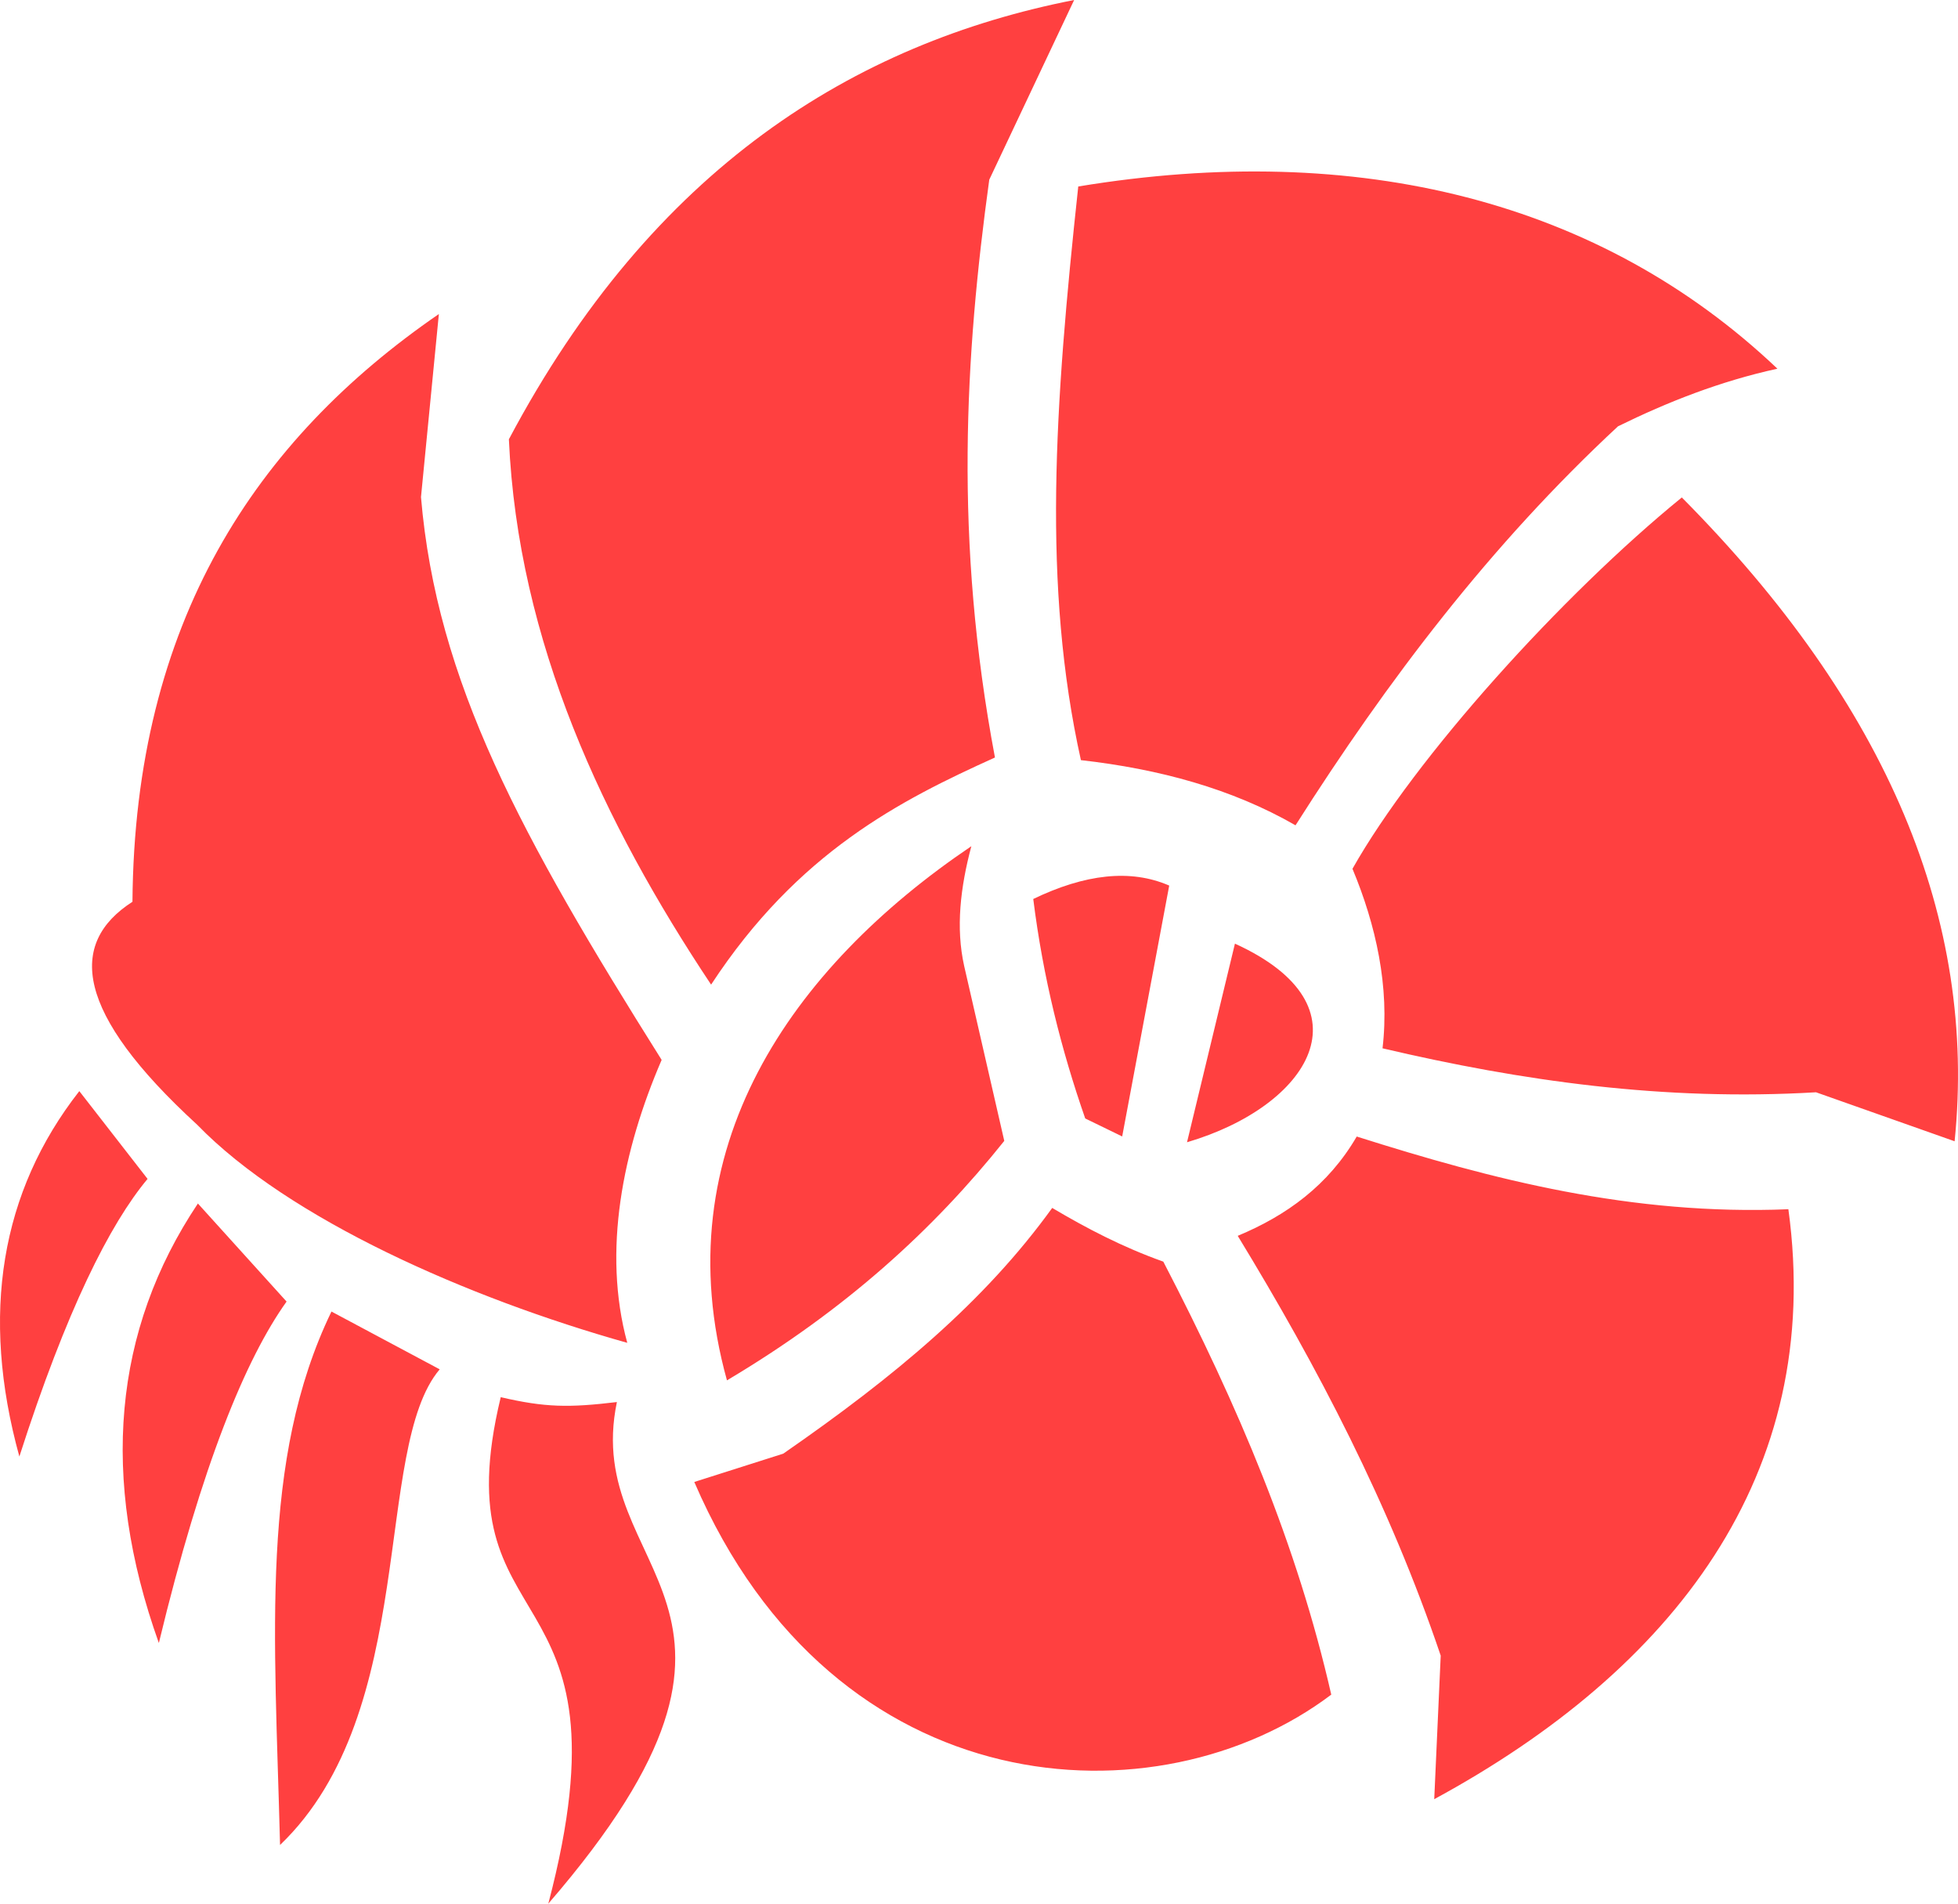 <svg width="108" height="105" viewBox="0 0 108 105" fill="none" xmlns="http://www.w3.org/2000/svg">
    <path
        d="M27.62 77.064C30.062 77.632 31.362 77.652 34.027 77.333C32.031 86.917 44.647 88.349 30.244 105C35.163 86.323 24.274 90.896 27.62 77.064ZM18.283 72.341L24.253 75.528C20.541 79.908 23.146 94.391 15.447 101.764C15.15 90.12 14.331 80.512 18.283 72.341ZM79.11 99.238L79.467 91.319C76.631 82.939 72.672 75.389 68.271 68.165C70.959 67.047 73.266 65.383 74.835 62.688C82.323 65.062 89.987 67.049 98.644 66.698C100.65 81.363 92.28 92.092 79.11 99.238ZM38.296 81.741L43.203 80.18C49.357 75.919 54.313 71.787 58.038 66.626C59.91 67.734 61.894 68.779 64.166 69.588C68.323 77.594 71.554 85.247 73.43 93.471C63.914 100.663 46.044 99.741 38.296 81.741ZM10.916 66.382L15.807 71.791C13.564 74.927 11.137 80.772 8.762 90.624C5.501 81.506 6.249 73.367 10.916 66.382ZM4.375 60.183L8.14 65.025C6.067 67.507 3.668 72.24 1.068 80.338C-1.097 72.497 0.041 65.725 4.375 60.183ZM53.578 46.674C52.974 48.941 52.712 51.172 53.181 53.277L55.394 62.928C51.513 67.791 46.668 72.232 40.098 76.137C36.562 63.393 43.698 53.347 53.578 46.674ZM10.879 62.04C4.127 55.847 3.735 52.038 7.306 49.739C7.42 34.304 14.113 24.264 24.207 17.321L23.221 27.419C24.085 37.602 28.733 46.113 36.495 58.461C34.35 63.436 33.218 69 34.599 74.067C25.806 71.594 15.934 67.246 10.879 62.04ZM65.474 63.004L68.117 52.049C75.722 55.51 72.223 61.015 65.474 63.004ZM107.813 62.949L100.168 60.247C91.792 60.745 83.928 59.623 76.258 57.822C76.658 54.446 75.894 51.018 74.6 47.92C78.06 41.785 86.145 32.833 92.766 27.438C104.157 38.916 109.05 50.77 107.813 62.949ZM61.898 62.683L59.859 61.691C58.546 57.922 57.534 53.929 56.993 49.586C59.84 48.213 62.356 47.916 64.492 48.846L61.898 62.683ZM28.069 24.23C36.007 9.259 47.145 2.38 59.248 0L54.566 9.912C53.232 19.612 52.614 29.774 54.88 41.782C49.678 44.135 44.016 46.994 39.223 54.309C33.302 45.414 28.569 35.41 28.069 24.23ZM59.621 41.927C57.489 32.328 58.165 22.425 59.475 10.286C74.93 7.732 88.29 11.086 98.039 20.336C94.85 21.036 91.979 22.174 89.248 23.513C82.217 30.039 76.52 37.553 71.459 45.522C67.944 43.499 63.933 42.415 59.621 41.927Z"
        fill="#FF4040" />
</svg>
    